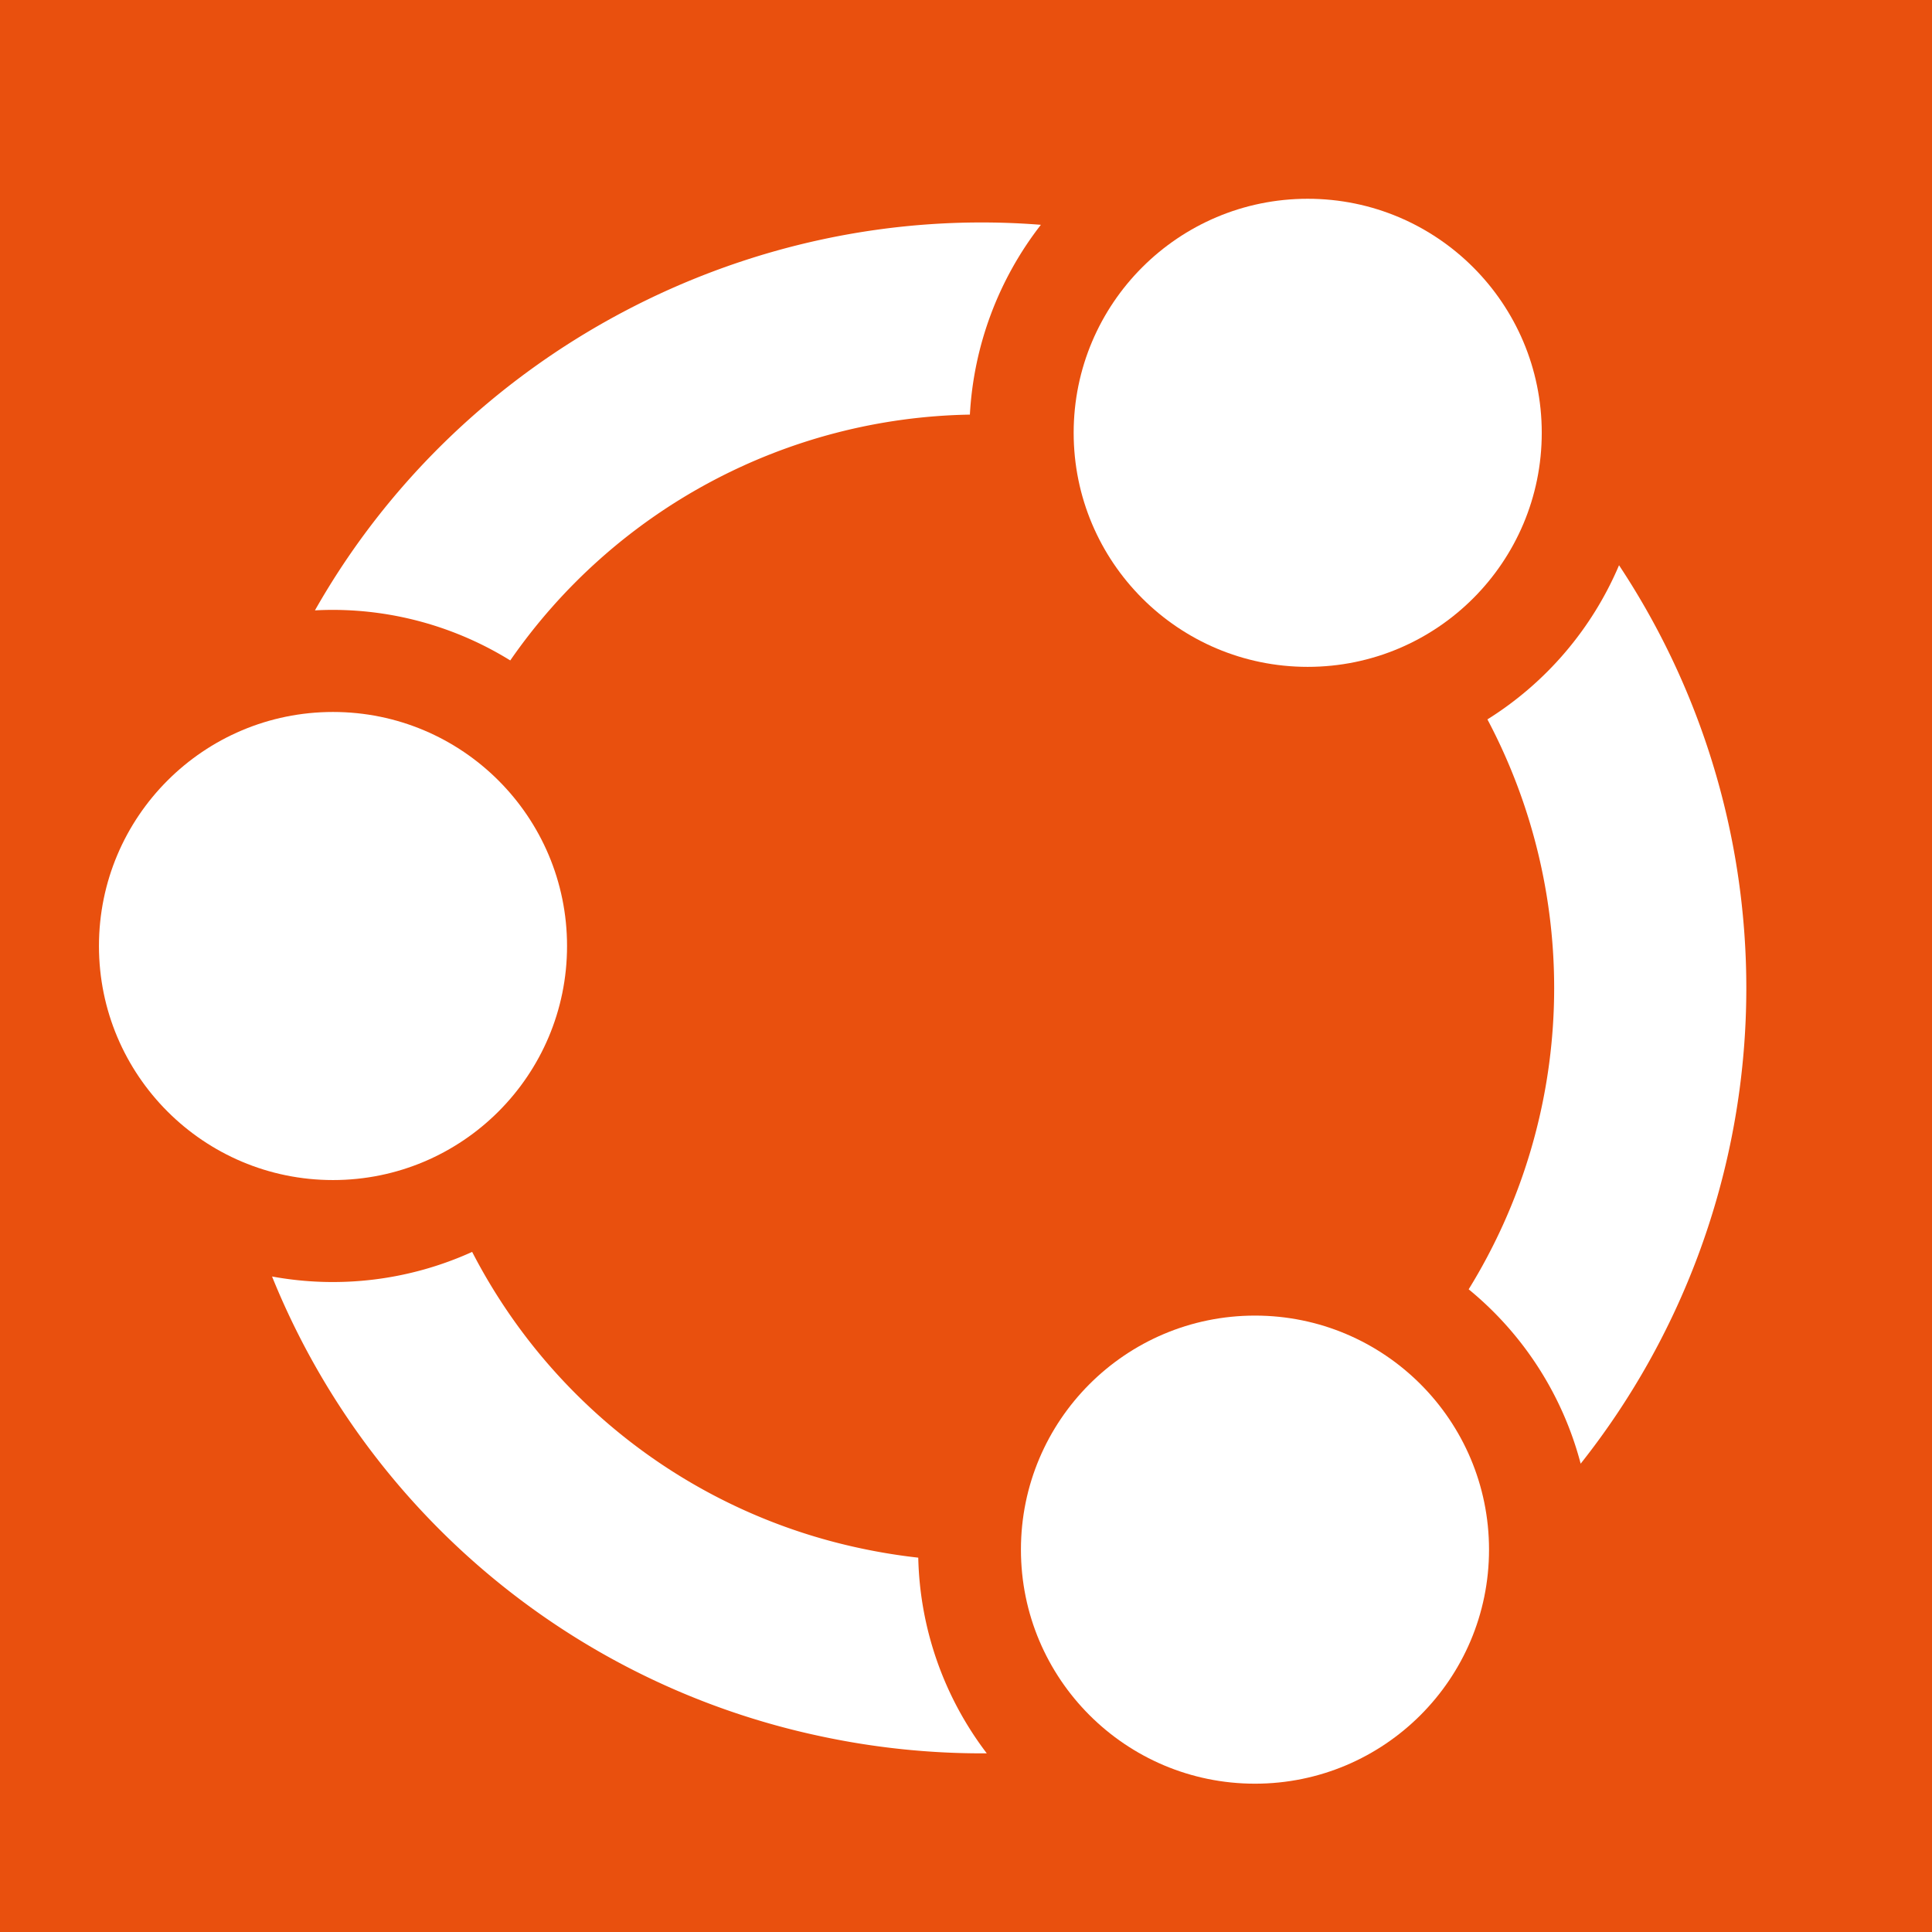 <svg xmlns="http://www.w3.org/2000/svg" height="900" width="900" version="1.1" viewBox="0 0 900 900" data-name="Layer 1" id="Layer_1">
  
  <rect x="0" y="0" width="900" height="900" fill="#333333" stroke="none"/>
  
  <defs id="defs1">
    <style id="style1">.cls-1{fill:#e9500e;}.cls-2{fill:#fff;}</style>
    <clipPath id="clipPath4" clipPathUnits="userSpaceOnUse">
      <rect y="615.385" x="71.464" height="900" width="900" id="rect5" style="fill:none;stroke:#ffff00;stroke-width:4.263;stroke-linecap:square"></rect>
    </clipPath>
  </defs>
  <g transform="translate(-71.464,-615.385)" clip-path="url(#clipPath4)" id="g4">
    <rect y="0" x="0" id="rect1" height="1600" width="1038.905" class="cls-1"></rect>
    <circle id="circle1" r="109.027" cy="1056.074" cx="226.588" class="cls-2"></circle>
    <circle id="circle2" r="109.027" cy="817.007" cx="680.645" class="cls-2"></circle>
    <path id="path2" d="m 472.482,1336.666 a 265.525,265.525 0 0 1 -181.071,-138.098 156.948,156.948 0 0 1 -93.219,11.458 354.935,354.935 0 0 0 255.537,214.165 359.211,359.211 0 0 0 77.419,7.967 156.003,156.003 0 0 1 -31.922,-91.155 c -8.98,-0.998 -17.949,-2.455 -26.744,-4.337 z" class="cls-2"></path>
    <circle id="circle3" r="109.027" cy="1337.267" cx="656.082" class="cls-2"></circle>
    <path id="path3" d="m 807.798,1297.221 a 356.701,356.701 0 0 0 17.875,-418.519 157.144,157.144 0 0 1 -61.31,71.803 267.293,267.293 0 0 1 -8.737,265.488 156.347,156.347 0 0 1 52.172,81.227 z" class="cls-2"></path>
    <path id="path4" d="m 218.176,899.719 q 4.151,-0.228 8.305,-0.226 A 157.346,157.346 0 0 1 309.164,923.039 265.906,265.906 0 0 1 523.272,808.53 158.088,158.088 0 0 1 556.348,720.109 C 419.245,709.252 286.024,780.001 218.176,899.719 Z" class="cls-2"></path>
  </g>
</svg>
